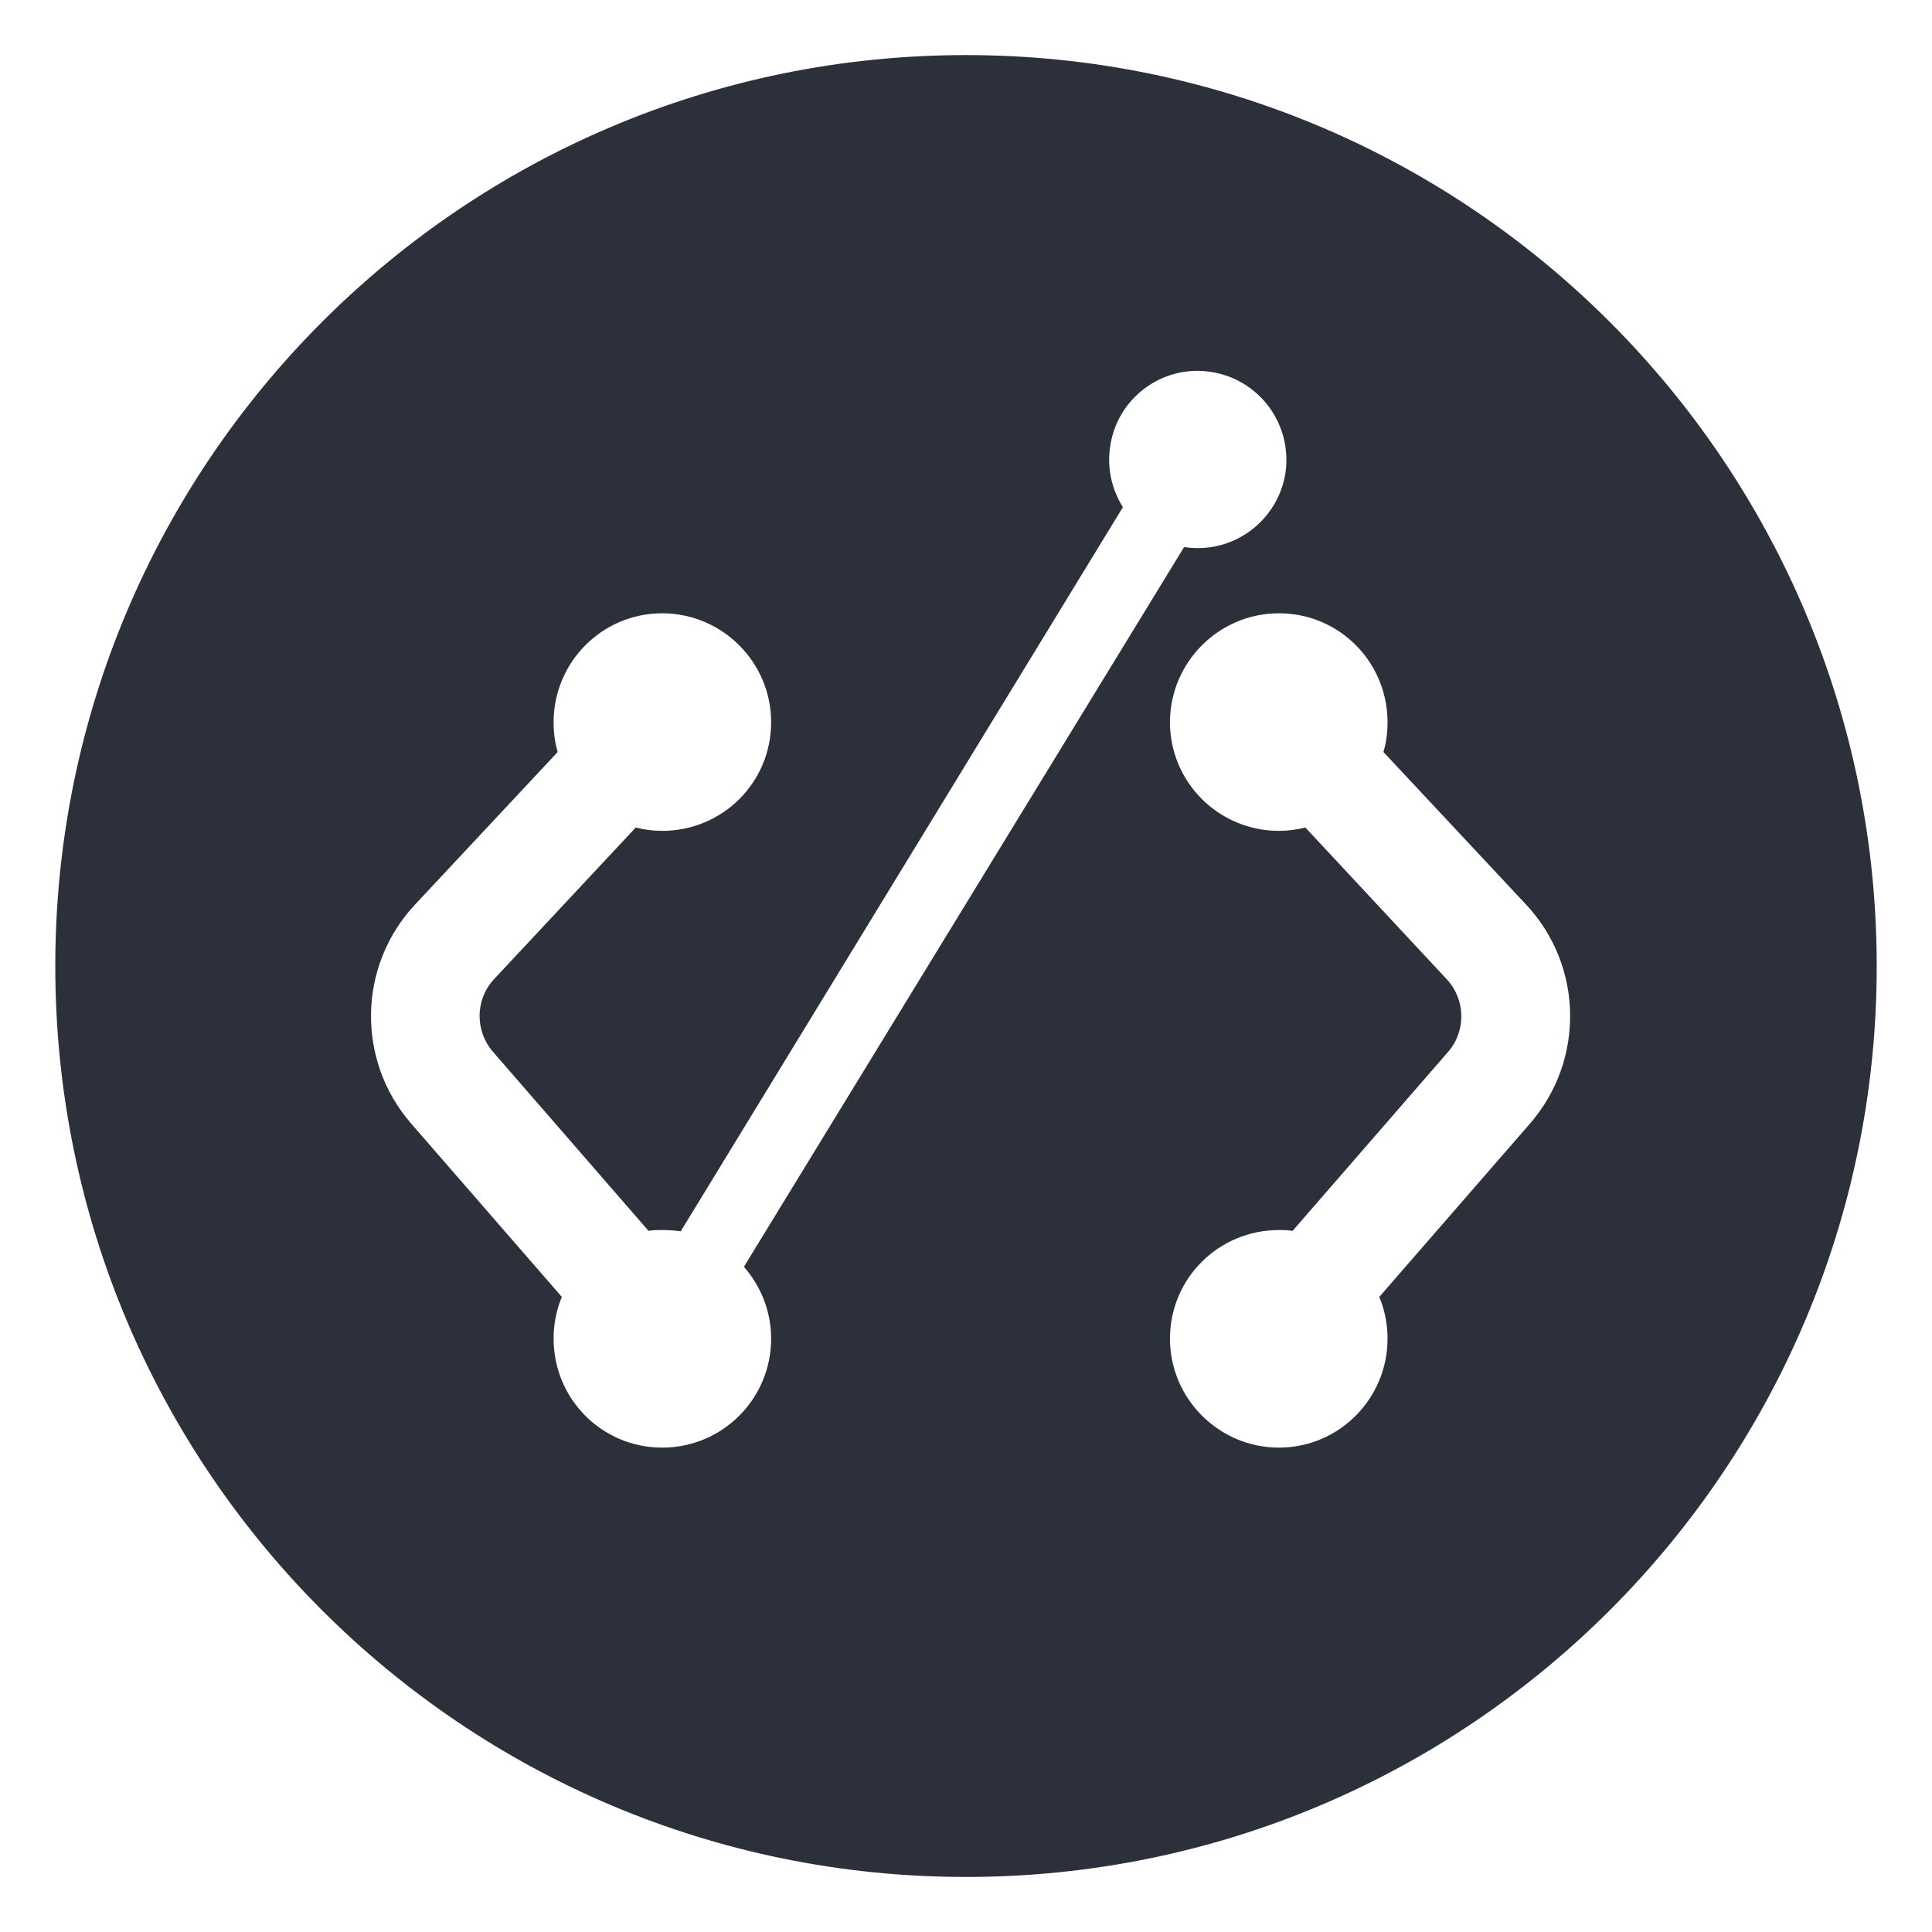 <svg width="57" height="57" viewBox="0 0 57 57" fill="none" xmlns="http://www.w3.org/2000/svg">
<path d="M28.5 1.625C13.664 1.625 1.631 13.658 1.631 28.506C1.631 43.354 13.665 55.376 28.5 55.376C43.335 55.376 55.369 43.341 55.369 28.506C55.369 13.672 43.336 1.625 28.5 1.625ZM22.751 39.493C22.751 41.272 21.314 42.709 19.536 42.709C17.758 42.709 16.333 41.272 16.333 39.493C16.333 39.055 16.418 38.641 16.576 38.263L12.119 33.136C10.511 31.272 10.56 28.495 12.24 26.693L16.454 22.186C16.369 21.906 16.333 21.614 16.333 21.309C16.333 19.531 17.77 18.094 19.536 18.094C21.302 18.094 22.751 19.531 22.751 21.309C22.751 23.088 21.314 24.513 19.536 24.513C19.268 24.513 19 24.476 18.756 24.415L14.579 28.885C14.019 29.482 14.006 30.408 14.542 31.029L19.134 36.315C19.268 36.29 19.402 36.29 19.536 36.29C19.719 36.29 19.901 36.302 20.084 36.327L33.129 14.963C32.813 14.463 32.654 13.83 32.752 13.185C32.947 11.76 34.274 10.761 35.699 10.968C37.136 11.175 38.123 12.49 37.928 13.928C37.721 15.352 36.394 16.351 34.968 16.144H34.932L21.948 37.374C22.447 37.947 22.751 38.69 22.751 39.493ZM45.151 33.136L40.693 38.263C40.851 38.641 40.937 39.055 40.937 39.493C40.937 41.272 39.499 42.709 37.733 42.709C35.967 42.709 34.518 41.272 34.518 39.493C34.518 37.715 35.955 36.29 37.733 36.29C37.867 36.29 38.001 36.29 38.135 36.315L42.727 31.029C43.263 30.408 43.238 29.482 42.678 28.885L38.513 24.415C38.257 24.476 38.001 24.513 37.733 24.513C35.955 24.513 34.518 23.076 34.518 21.309C34.518 19.544 35.955 18.094 37.733 18.094C39.511 18.094 40.937 19.531 40.937 21.309C40.937 21.614 40.9 21.906 40.815 22.186L45.029 26.693C46.71 28.495 46.758 31.272 45.151 33.136Z" fill="#2B303A"/>
</svg>
